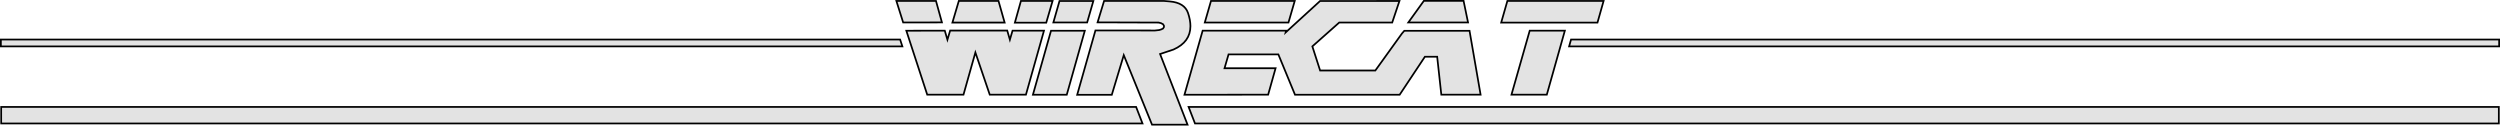 <?xml version="1.0" encoding="UTF-8" standalone="no"?>
<!-- Created with Inkscape (http://www.inkscape.org/) -->

<svg
   width="541.999mm"
   height="27.211mm"
   viewBox="0 0 541.999 27.211"
   version="1.1"
   id="svg1"
   xmlns="http://www.w3.org/2000/svg"
   xmlns:svg="http://www.w3.org/2000/svg">
  <defs
     id="defs1" />
  <g
     id="layer1"
     transform="translate(0.064,-128.499)">
    <path
       id="rect9"
       style="fill:#e3e3e3;fill-opacity:1;fill-rule:nonzero;stroke:#000000;stroke-width:0.377;stroke-linecap:round;stroke-linejoin:miter;stroke-dasharray:none;stroke-dashoffset:0;stroke-opacity:1;paint-order:markers stroke fill"
       d="m 308.624,128.688 -3.367,4.682 h 12.949 l -0.968,-4.682 z m -114.356,0.011 1.473,4.671 8.404,-0.011 -1.291,-4.659 z m 13.539,0 -1.389,4.692 h 11.322 l -1.333,-4.692 z m 13.468,0 -1.319,4.714 h 6.805 l 1.375,-4.714 z m 18.028,0 -1.417,4.648 13.23,0.044 0.505,0.12 0.463,0.241 0.196,0.329 v 0.274 l -0.196,0.329 -0.379,0.186 -0.463,0.143 -0.898,0.099 -12.921,-0.011 -3.956,13.946 h 7.506 l 2.595,-8.596 6.123,15.07 h 7.701 l -5.953,-15.312 2.918,-0.976 c 2.441,-1.089 3.662,-2.778 3.662,-5.065 0,-0.877 -0.173,-1.827 -0.519,-2.85 -0.505,-1.491 -1.824,-2.328 -3.957,-2.51 l -1.304,-0.11 z m 23.177,0 -1.347,4.681 h 18.14 l 1.361,-4.681 z m 64.256,0 -1.347,4.703 h 20.876 l 1.333,-4.703 z m -97.1,0.011 -1.333,4.66 h 7.324 l 1.347,-4.66 z m 56.498,0 -7.471,6.825 0.106,-0.39 h -18.099 l -3.942,13.891 18.14,-0.011 1.613,-5.734 h -11.069 l 0.87,-2.993 h 10.802 l 3.607,8.738 h 16.766 5.921 l 5.471,-8.234 h 2.665 l 0.898,8.223 h 8.516 l -2.399,-13.847 h -14.142 l -0.505,0.581 -5.775,8.025 h -11.972 l -1.684,-5.23 5.822,-5.164 h 11.49 l 1.571,-4.681 z m -80.208,6.414 -0.589,1.984 -0.575,-1.962 -8.334,0.011 4.532,13.869 h 7.857 l 2.581,-9.154 3.115,9.154 h 7.843 l 3.914,-13.88 h -6.818 l -0.575,1.962 -0.575,-1.984 z m 125.651,0.022 -3.957,13.88 h 7.661 l 3.914,-13.88 z m -103.778,0.011 -3.928,13.88 h 7.338 l 3.914,-13.88 z M 0.125,137.067 v 1.488 H 195.57 l -0.49,-1.488 z m 340.414,0 -0.419,1.488 h 201.627 v -1.488 z M 0.192,151.686 v 3.575 H 247.627 l -1.383,-3.575 z m 257.434,0 1.383,3.575 h 282.673 v -3.575 z" />
  </g>
  <g
     id="layer2"
     style="display:none"
     transform="translate(0.064,-128.499)">
    <g
       id="layer1-6"
       transform="translate(71.702,-43.514)">
      <rect
         style="fill:#e3e3e3;fill-opacity:1;stroke:#000000;stroke-width:0.265;stroke-linecap:round;stroke-linejoin:miter;stroke-dasharray:none;stroke-dashoffset:0;stroke-opacity:1;paint-order:markers stroke fill"
         id="rect10-48-1"
         width="51.846"
         height="9.915"
         x="210.233"
         y="-184.848"
         transform="rotate(68.851)" />
      <rect
         style="fill:#e3e3e3;fill-opacity:1;stroke:#000000;stroke-width:0.265;stroke-linecap:round;stroke-linejoin:miter;stroke-dasharray:none;stroke-dashoffset:0;stroke-opacity:1;paint-order:markers stroke fill"
         id="rect10-48-2-5"
         width="51.846"
         height="9.915"
         x="212.133"
         y="-185.548"
         transform="rotate(68.851)" />
    </g>
  </g>
</svg>
